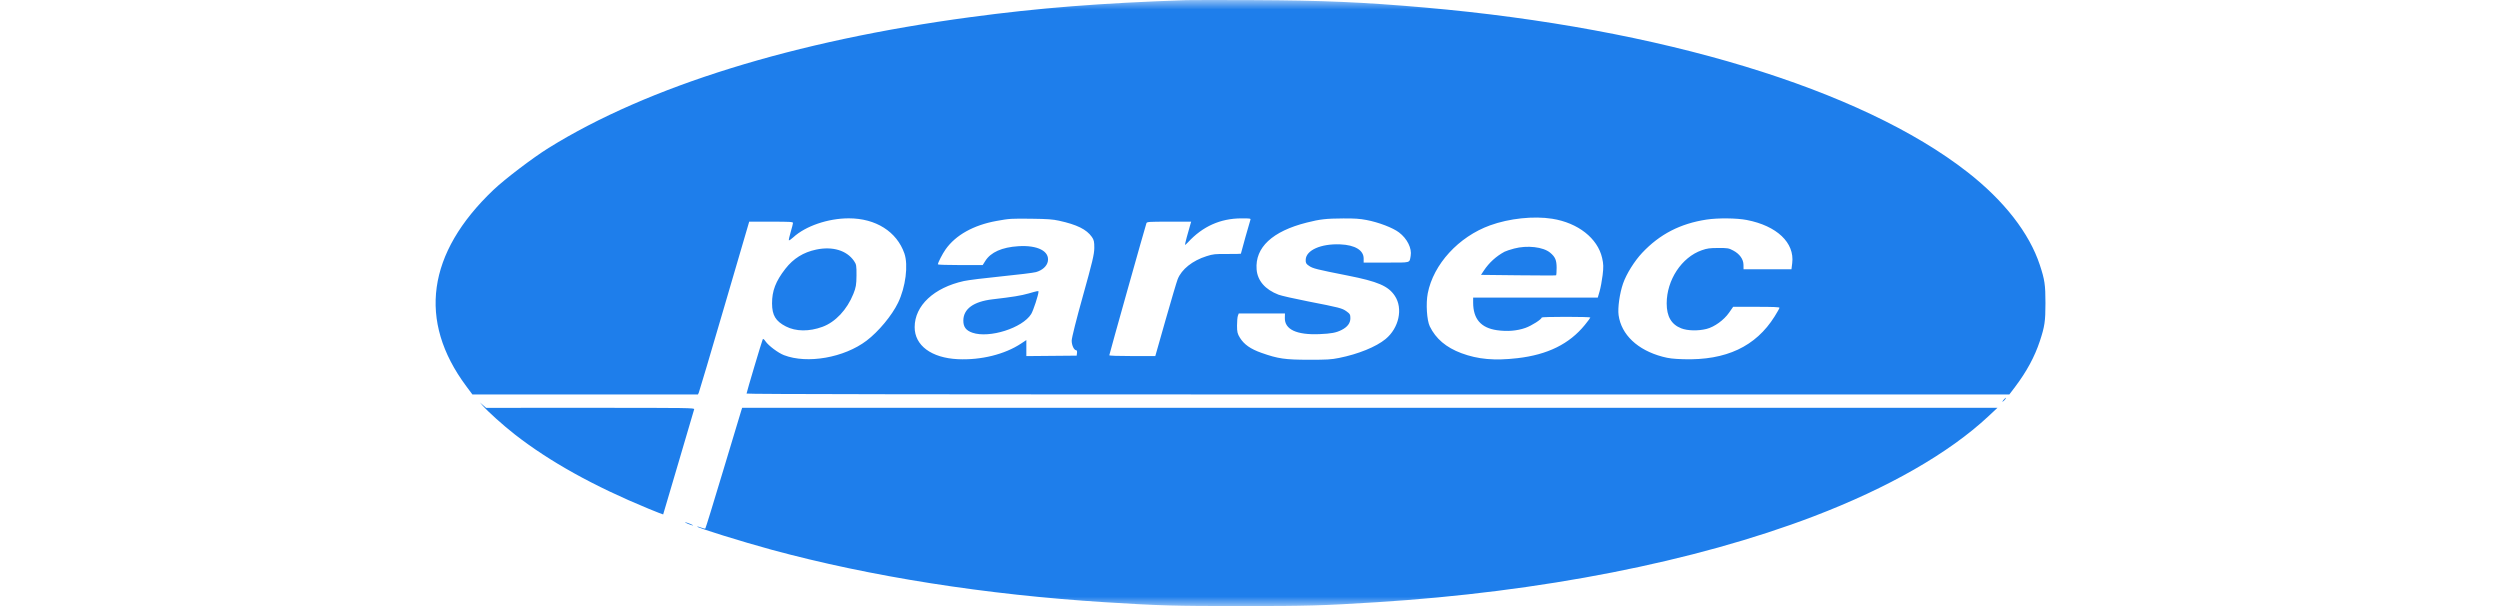 <svg width="132" height="32" viewBox="0 0 132 32" fill="none" xmlns="http://www.w3.org/2000/svg">
<mask id="mask0_6819_199365" style="mask-type:alpha" maskUnits="userSpaceOnUse" x="0" y="0" width="132" height="32">
<rect width="132" height="32" fill="#D9D9D9"/>
</mask>
<g mask="url(#mask0_6819_199365)">
<path fill-rule="evenodd" clip-rule="evenodd" d="M62.658 0.006C58.093 0.163 54.892 0.415 51.232 0.906C41.947 2.153 34.214 4.552 28.965 7.813C28.143 8.324 26.65 9.459 26.051 10.029C22.549 13.362 22.052 16.939 24.612 20.383L24.943 20.828H30.897H36.851L36.898 20.729C36.924 20.674 37.533 18.621 38.251 16.167L39.558 11.704H40.714C41.706 11.704 41.87 11.714 41.87 11.771C41.87 11.807 41.817 12.018 41.751 12.24C41.686 12.461 41.641 12.662 41.651 12.685C41.662 12.709 41.765 12.64 41.882 12.533C42.53 11.935 43.721 11.528 44.818 11.528C46.239 11.528 47.349 12.229 47.751 13.379C47.965 13.995 47.817 15.161 47.418 15.986C47.093 16.658 46.386 17.509 45.755 17.987C44.57 18.886 42.625 19.227 41.393 18.752C41.087 18.634 40.579 18.254 40.422 18.026C40.34 17.906 40.293 17.873 40.271 17.919C40.226 18.012 39.418 20.722 39.418 20.78C39.418 20.814 48.939 20.828 72.756 20.828H106.093L106.392 20.434C107 19.632 107.433 18.832 107.703 18.013C107.96 17.234 108 16.964 108 16.002C108 15.039 107.96 14.769 107.703 13.99C107.149 12.31 105.82 10.602 103.896 9.097C98.275 4.699 87.705 1.491 75.242 0.399C71.983 0.114 69.87 0.022 66.162 0.005C64.475 -0.002 62.899 -0.002 62.658 0.006ZM81.957 11.55C83.318 11.766 84.354 12.579 84.592 13.618C84.665 13.939 84.67 14.1 84.618 14.531C84.583 14.819 84.511 15.203 84.458 15.385L84.362 15.715H81.072H77.782V15.971C77.782 16.839 78.19 17.313 79.042 17.435C79.589 17.512 80.093 17.471 80.543 17.313C80.874 17.195 81.402 16.858 81.402 16.764C81.402 16.744 81.98 16.729 82.687 16.729C83.393 16.729 83.971 16.744 83.971 16.764C83.971 16.783 83.839 16.961 83.677 17.16C82.858 18.164 81.711 18.729 80.118 18.912C78.91 19.051 78.034 18.973 77.164 18.649C76.356 18.348 75.81 17.885 75.493 17.233C75.336 16.911 75.281 16.024 75.385 15.49C75.683 13.953 77.012 12.502 78.674 11.899C79.686 11.532 80.976 11.395 81.957 11.55ZM55.915 11.653C56.866 11.862 57.368 12.11 57.65 12.51C57.759 12.664 57.781 12.763 57.779 13.092C57.777 13.423 57.676 13.846 57.181 15.615C56.834 16.852 56.585 17.844 56.585 17.986C56.585 18.231 56.709 18.492 56.824 18.492C56.857 18.492 56.876 18.556 56.866 18.635L56.848 18.778L55.52 18.79L54.191 18.802V18.379V17.955L53.917 18.137C53.055 18.71 51.797 19.022 50.578 18.965C49.179 18.899 48.291 18.241 48.294 17.27C48.297 16.136 49.306 15.191 50.892 14.839C51.117 14.789 52.01 14.678 52.877 14.592C53.744 14.506 54.564 14.405 54.699 14.367C55.032 14.274 55.275 14.056 55.325 13.806C55.432 13.267 54.792 12.935 53.769 13C52.905 13.054 52.313 13.318 52.025 13.776L51.886 13.996H50.703C50.052 13.996 49.52 13.979 49.52 13.959C49.52 13.872 49.762 13.401 49.927 13.167C50.46 12.412 51.403 11.886 52.614 11.666C53.304 11.54 53.393 11.535 54.512 11.55C55.303 11.56 55.589 11.581 55.915 11.653ZM66.022 11.605C65.99 11.688 65.519 13.363 65.519 13.396C65.519 13.406 65.197 13.413 64.804 13.41C64.15 13.406 64.056 13.415 63.709 13.525C62.962 13.76 62.385 14.22 62.18 14.745C62.127 14.879 61.841 15.845 61.542 16.894L61 18.8H59.785C59.048 18.8 58.571 18.784 58.571 18.758C58.571 18.709 60.487 11.896 60.533 11.781C60.561 11.711 60.67 11.704 61.729 11.704H62.894L62.864 11.803C62.728 12.251 62.554 12.918 62.568 12.929C62.579 12.937 62.648 12.878 62.721 12.798C63.5 11.954 64.43 11.535 65.538 11.53C66.001 11.528 66.05 11.536 66.022 11.605ZM72.152 11.616C72.79 11.737 73.54 12.024 73.868 12.272C74.301 12.6 74.556 13.115 74.483 13.511C74.412 13.896 74.53 13.864 73.194 13.864H72.001V13.65C72.001 13.213 71.547 12.937 70.774 12.903C69.749 12.858 68.955 13.21 68.941 13.715C68.936 13.887 68.961 13.933 69.122 14.041C69.324 14.177 69.512 14.224 71.154 14.549C72.756 14.866 73.298 15.099 73.647 15.621C74.089 16.284 73.868 17.317 73.158 17.902C72.659 18.313 71.715 18.697 70.7 18.9C70.285 18.983 70.07 18.996 69.11 18.995C67.847 18.994 67.479 18.94 66.605 18.631C66.029 18.427 65.688 18.188 65.47 17.837C65.338 17.626 65.315 17.528 65.315 17.192C65.315 16.973 65.335 16.74 65.36 16.674L65.405 16.552H66.625H67.846L67.84 16.784C67.823 17.395 68.46 17.693 69.671 17.642C70.288 17.617 70.553 17.567 70.838 17.421C71.146 17.265 71.3 17.059 71.3 16.805C71.3 16.611 71.276 16.568 71.097 16.44C70.859 16.271 70.745 16.241 69.052 15.911C68.346 15.773 67.649 15.614 67.505 15.559C66.801 15.289 66.395 14.82 66.349 14.223C66.261 13.066 67.177 12.211 69 11.751C69.702 11.574 70.012 11.539 70.926 11.533C71.514 11.529 71.797 11.548 72.152 11.616ZM92.228 11.615C93.818 11.922 94.763 12.818 94.629 13.893L94.589 14.216L93.324 14.216L92.059 14.216L92.056 13.984C92.052 13.685 91.853 13.406 91.513 13.227C91.275 13.101 91.228 13.093 90.725 13.094C90.271 13.095 90.139 13.113 89.854 13.213C88.791 13.584 88.001 14.782 88.001 16.021C88.001 16.71 88.249 17.134 88.772 17.337C89.106 17.467 89.659 17.479 90.106 17.367C90.519 17.263 91.023 16.9 91.295 16.509L91.51 16.2H92.734C93.606 16.2 93.957 16.214 93.957 16.25C93.957 16.277 93.84 16.485 93.698 16.712C92.703 18.297 91.135 19.033 88.895 18.967C88.35 18.951 88.115 18.923 87.778 18.833C86.461 18.482 85.605 17.671 85.462 16.64C85.409 16.257 85.519 15.48 85.699 14.966C85.874 14.463 86.299 13.782 86.708 13.348C87.634 12.365 88.717 11.806 90.103 11.594C90.701 11.503 91.697 11.512 92.228 11.615ZM79.942 13.124C79.734 13.18 79.508 13.255 79.44 13.291C78.995 13.531 78.626 13.867 78.346 14.288L78.197 14.513L80.164 14.535C81.246 14.547 82.145 14.548 82.161 14.537C82.177 14.527 82.19 14.346 82.19 14.136C82.189 13.735 82.116 13.564 81.848 13.342C81.48 13.036 80.637 12.94 79.942 13.124ZM43.096 13.178C42.418 13.32 41.891 13.649 41.467 14.193C40.956 14.85 40.761 15.358 40.764 16.023C40.767 16.646 40.953 16.957 41.491 17.234C42.019 17.507 42.722 17.515 43.427 17.256C44.11 17.005 44.723 16.352 45.058 15.517C45.194 15.177 45.218 15.037 45.223 14.547C45.227 14.026 45.215 13.956 45.09 13.776C44.705 13.22 43.959 12.996 43.096 13.178ZM54.308 15.495C53.903 15.61 53.481 15.679 52.405 15.804C51.401 15.922 50.867 16.311 50.864 16.927C50.863 17.262 51.005 17.451 51.346 17.568C52.239 17.874 53.987 17.318 54.445 16.583C54.559 16.399 54.833 15.565 54.833 15.4C54.833 15.348 54.804 15.353 54.308 15.495ZM105.782 21.12C105.727 21.183 105.71 21.222 105.746 21.205C105.813 21.174 105.949 21.004 105.907 21.004C105.893 21.004 105.837 21.056 105.782 21.12ZM25.471 21.401C25.78 21.751 26.562 22.453 27.174 22.932C29.014 24.37 31.36 25.674 34.25 26.863C34.664 27.033 35.008 27.168 35.015 27.162C35.022 27.157 35.386 25.923 35.825 24.42C36.264 22.917 36.636 21.652 36.652 21.61C36.68 21.537 36.391 21.533 31.174 21.533L25.666 21.534L25.5 21.39L25.334 21.246L25.471 21.401ZM39.146 21.654C39.124 21.721 38.693 23.149 38.189 24.829C37.685 26.509 37.259 27.893 37.241 27.907C37.224 27.92 37.126 27.898 37.024 27.858C36.921 27.818 36.826 27.794 36.812 27.805C36.756 27.847 39.227 28.615 40.733 29.024C45.965 30.445 52.06 31.404 58.366 31.799C61.208 31.978 61.998 32 65.519 32C69.04 32 69.83 31.978 72.672 31.799C81.369 31.254 89.48 29.661 95.756 27.265C99.703 25.758 102.898 23.93 104.982 21.985L105.466 21.533H72.326H39.186L39.146 21.654ZM36.323 27.659C36.435 27.706 36.553 27.744 36.586 27.744C36.618 27.744 36.552 27.706 36.44 27.659C36.327 27.613 36.209 27.575 36.177 27.575C36.145 27.575 36.211 27.613 36.323 27.659Z" fill="#1E7EEB"/>
</g>
</svg>
